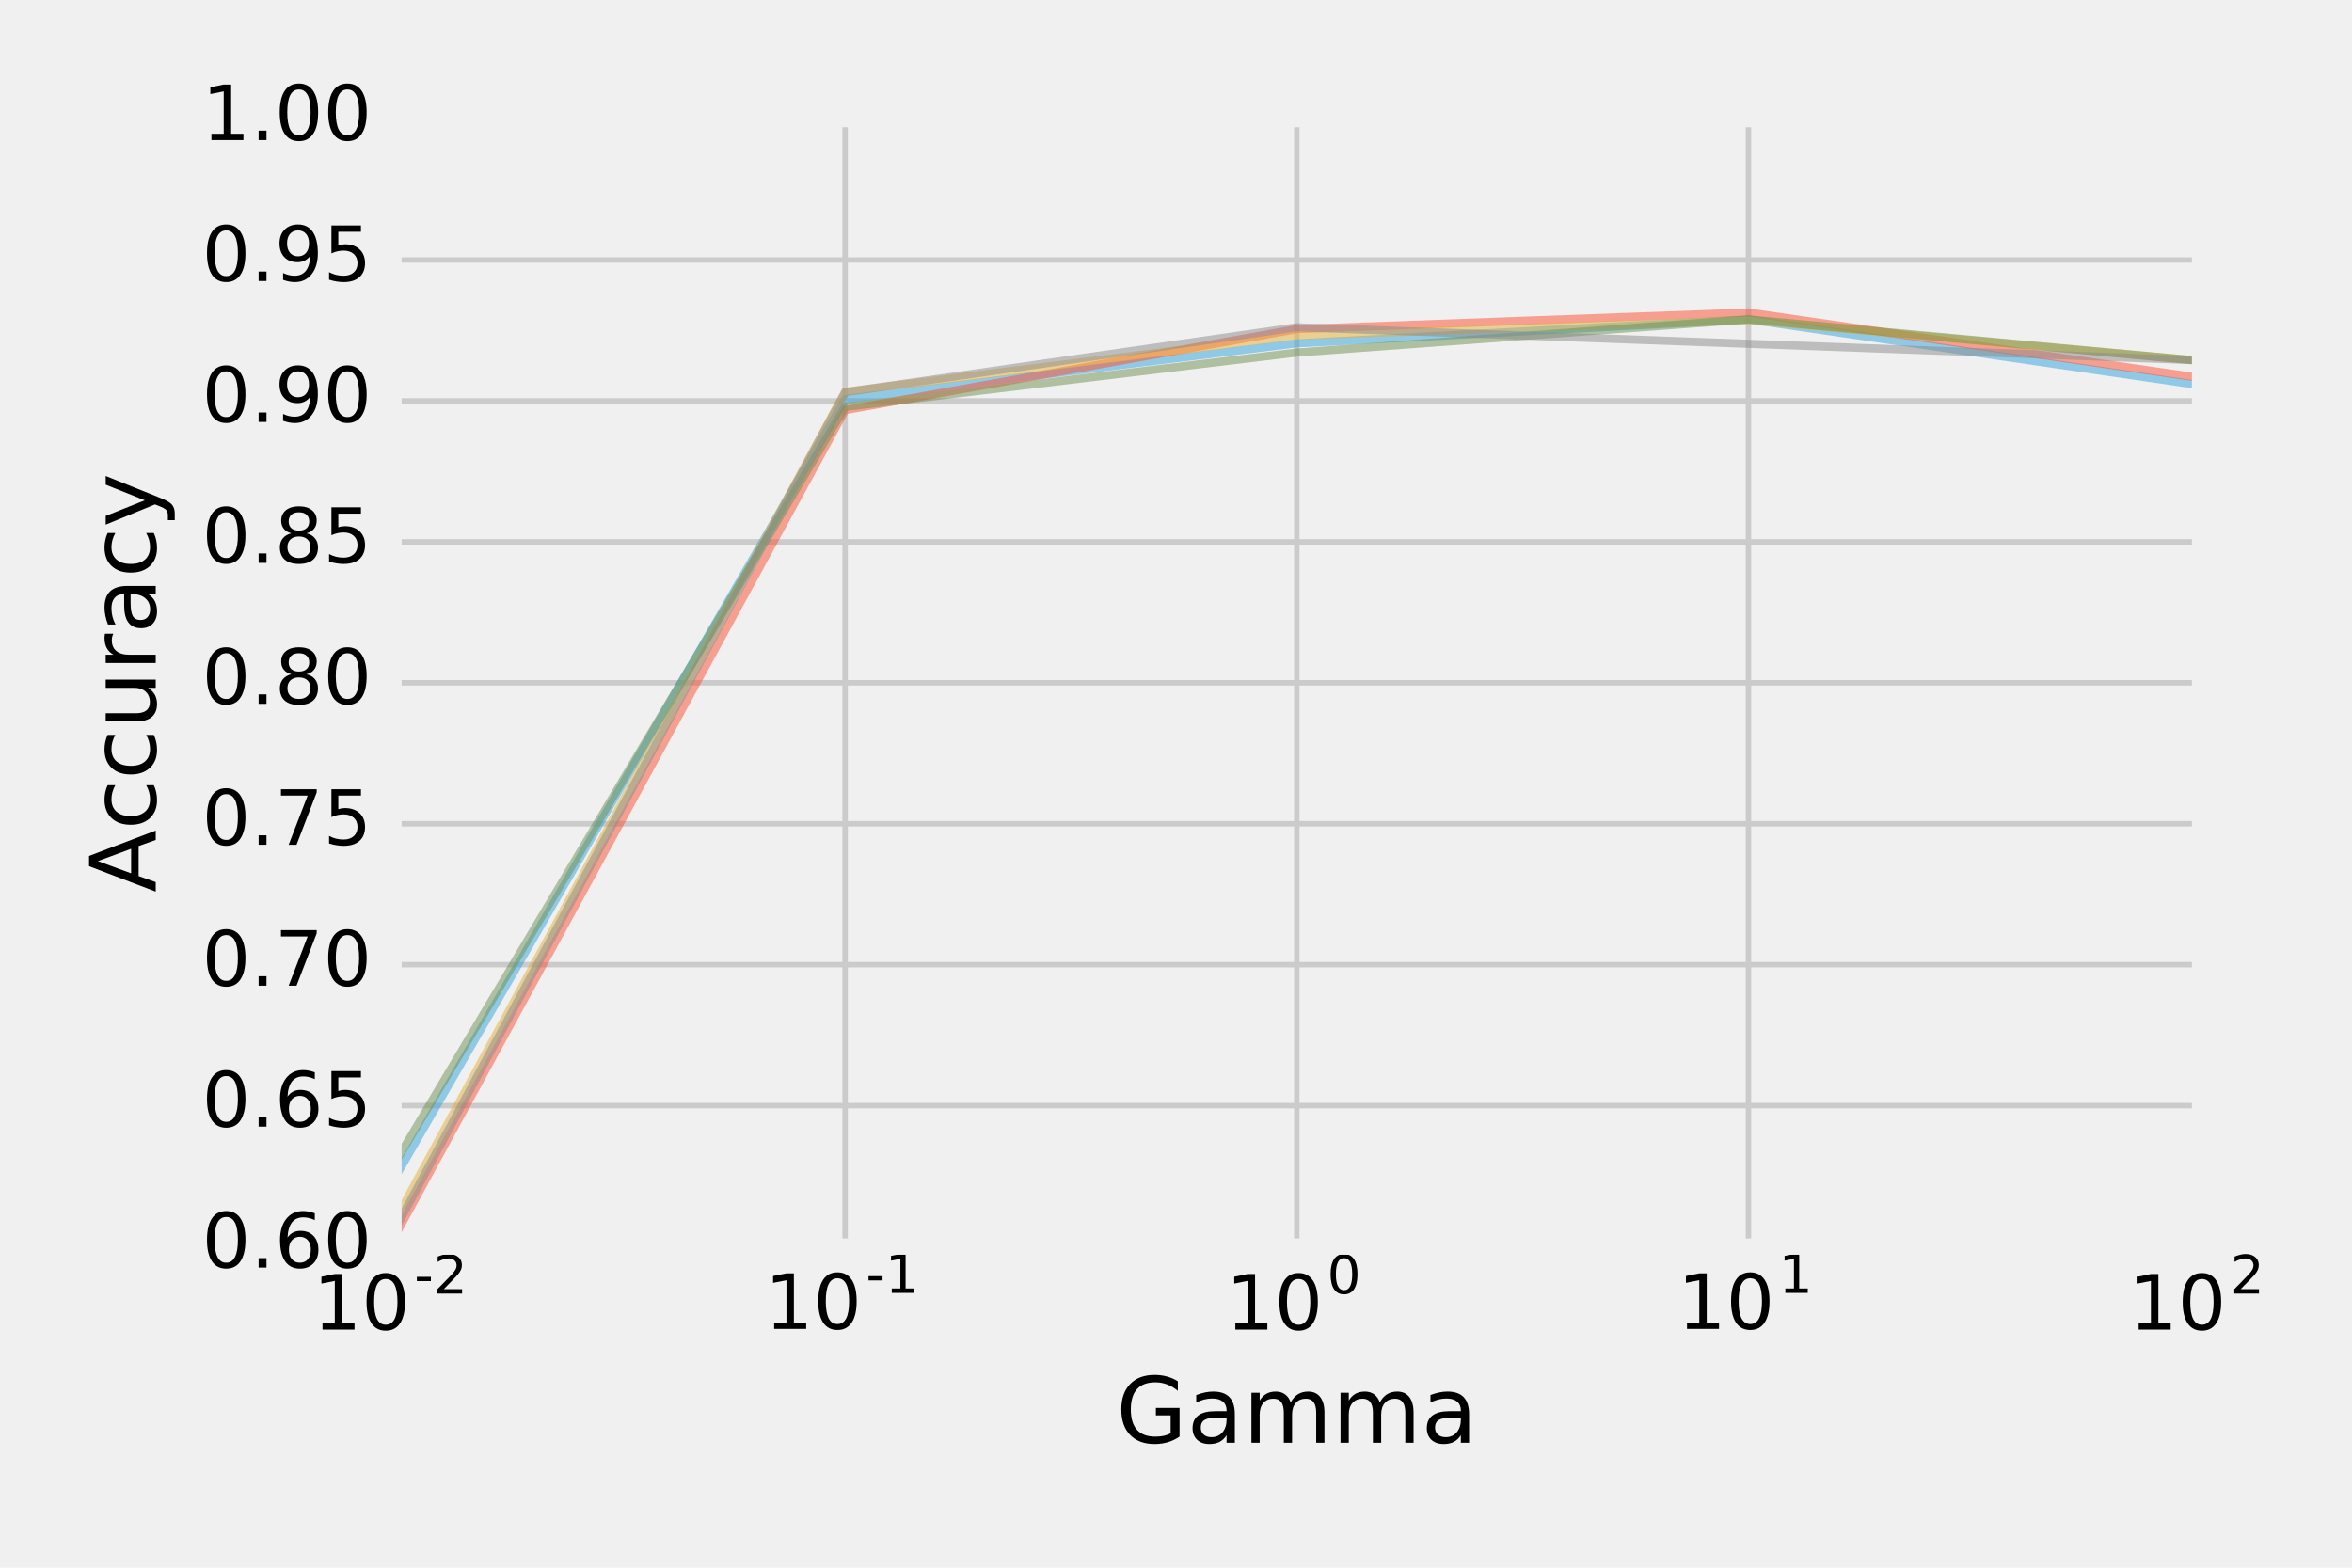 <?xml version="1.0" encoding="utf-8" standalone="no"?>
<!DOCTYPE svg PUBLIC "-//W3C//DTD SVG 1.1//EN"
  "http://www.w3.org/Graphics/SVG/1.1/DTD/svg11.dtd">
<!-- Created with matplotlib (http://matplotlib.org/) -->
<svg height="288pt" version="1.1" viewBox="0 0 432 288" width="432pt" xmlns="http://www.w3.org/2000/svg" xmlns:xlink="http://www.w3.org/1999/xlink">
 <defs>
  <style type="text/css">
*{stroke-linecap:butt;stroke-linejoin:round;stroke-miterlimit:100000;}
  </style>
 </defs>
 <g id="figure_1">
  <g id="patch_1">
   <path d="M 0 288 
L 432 288 
L 432 0 
L 0 0 
z
" style="fill:#f0f0f0;"/>
  </g>
  <g id="axes_1">
   <g id="patch_2">
    <path d="M 72.27 229.005 
L 404.096 229.005 
L 404.096 21.87 
L 72.27 21.87 
z
" style="fill:#f0f0f0;"/>
   </g>
   <g id="matplotlib.axis_1">
    <g id="xtick_1">
     <g id="line2d_1">
      <path clip-path="url(#p410c8f4317)" d="M 72.27 229.005 
L 72.27 21.87 
" style="fill:none;stroke:#cbcbcb;"/>
     </g>
     <g id="line2d_2">
      <defs>
       <path d="M 0 0 
L 0 0 
" id="m056056a48b" style="stroke:#000000;stroke-width:0.5;"/>
      </defs>
      <g>
       <use style="stroke:#000000;stroke-width:0.5;" x="72.27" xlink:href="#m056056a48b" y="229.005"/>
      </g>
     </g>
     <g id="line2d_3">
      <g>
       <use style="stroke:#000000;stroke-width:0.5;" x="72.27" xlink:href="#m056056a48b" y="21.87"/>
      </g>
     </g>
     <g id="text_1">
      <!-- $\mathdefault{10^{-2}}$ -->
      <defs>
       <path d="M 31.781 66.406 
Q 24.172 66.406 20.328 58.906 
Q 16.5 51.422 16.5 36.375 
Q 16.5 21.391 20.328 13.891 
Q 24.172 6.391 31.781 6.391 
Q 39.453 6.391 43.281 13.891 
Q 47.125 21.391 47.125 36.375 
Q 47.125 51.422 43.281 58.906 
Q 39.453 66.406 31.781 66.406 
M 31.781 74.219 
Q 44.047 74.219 50.516 64.516 
Q 56.984 54.828 56.984 36.375 
Q 56.984 17.969 50.516 8.266 
Q 44.047 -1.422 31.781 -1.422 
Q 19.531 -1.422 13.062 8.266 
Q 6.594 17.969 6.594 36.375 
Q 6.594 54.828 13.062 64.516 
Q 19.531 74.219 31.781 74.219 
" id="BitstreamVeraSans-Roman-30"/>
       <path d="M 12.406 8.297 
L 28.516 8.297 
L 28.516 63.922 
L 10.984 60.406 
L 10.984 69.391 
L 28.422 72.906 
L 38.281 72.906 
L 38.281 8.297 
L 54.391 8.297 
L 54.391 0 
L 12.406 0 
z
" id="BitstreamVeraSans-Roman-31"/>
       <path d="M 19.188 8.297 
L 53.609 8.297 
L 53.609 0 
L 7.328 0 
L 7.328 8.297 
Q 12.938 14.109 22.625 23.891 
Q 32.328 33.688 34.812 36.531 
Q 39.547 41.844 41.422 45.531 
Q 43.312 49.219 43.312 52.781 
Q 43.312 58.594 39.234 62.25 
Q 35.156 65.922 28.609 65.922 
Q 23.969 65.922 18.812 64.312 
Q 13.672 62.703 7.812 59.422 
L 7.812 69.391 
Q 13.766 71.781 18.938 73 
Q 24.125 74.219 28.422 74.219 
Q 39.75 74.219 46.484 68.547 
Q 53.219 62.891 53.219 53.422 
Q 53.219 48.922 51.531 44.891 
Q 49.859 40.875 45.406 35.406 
Q 44.188 33.984 37.641 27.219 
Q 31.109 20.453 19.188 8.297 
" id="BitstreamVeraSans-Roman-32"/>
       <path d="M 4.891 31.391 
L 31.203 31.391 
L 31.203 23.391 
L 4.891 23.391 
z
" id="BitstreamVeraSans-Roman-2d"/>
      </defs>
      <g transform="translate(57.5 244.373)scale(0.14 -0.14)">
       <use transform="translate(0.0 0.797)" xlink:href="#BitstreamVeraSans-Roman-31"/>
       <use transform="translate(63.623 0.797)" xlink:href="#BitstreamVeraSans-Roman-30"/>
       <use transform="translate(132.759 48.047)scale(0.7)" xlink:href="#BitstreamVeraSans-Roman-2d"/>
       <use transform="translate(158.017 48.047)scale(0.7)" xlink:href="#BitstreamVeraSans-Roman-32"/>
      </g>
     </g>
    </g>
    <g id="xtick_2">
     <g id="line2d_4">
      <path clip-path="url(#p410c8f4317)" d="M 155.227 229.005 
L 155.227 21.87 
" style="fill:none;stroke:#cbcbcb;"/>
     </g>
     <g id="line2d_5">
      <g>
       <use style="stroke:#000000;stroke-width:0.5;" x="155.227" xlink:href="#m056056a48b" y="229.005"/>
      </g>
     </g>
     <g id="line2d_6">
      <g>
       <use style="stroke:#000000;stroke-width:0.5;" x="155.227" xlink:href="#m056056a48b" y="21.87"/>
      </g>
     </g>
     <g id="text_2">
      <!-- $\mathdefault{10^{-1}}$ -->
      <g transform="translate(140.457 244.233)scale(0.14 -0.14)">
       <use transform="translate(0.0 0.716)" xlink:href="#BitstreamVeraSans-Roman-31"/>
       <use transform="translate(63.623 0.716)" xlink:href="#BitstreamVeraSans-Roman-30"/>
       <use transform="translate(132.759 47.966)scale(0.7)" xlink:href="#BitstreamVeraSans-Roman-2d"/>
       <use transform="translate(158.017 47.966)scale(0.7)" xlink:href="#BitstreamVeraSans-Roman-31"/>
      </g>
     </g>
    </g>
    <g id="xtick_3">
     <g id="line2d_7">
      <path clip-path="url(#p410c8f4317)" d="M 238.183 229.005 
L 238.183 21.87 
" style="fill:none;stroke:#cbcbcb;"/>
     </g>
     <g id="line2d_8">
      <g>
       <use style="stroke:#000000;stroke-width:0.5;" x="238.183" xlink:href="#m056056a48b" y="229.005"/>
      </g>
     </g>
     <g id="line2d_9">
      <g>
       <use style="stroke:#000000;stroke-width:0.5;" x="238.183" xlink:href="#m056056a48b" y="21.87"/>
      </g>
     </g>
     <g id="text_3">
      <!-- $\mathdefault{10^{0}}$ -->
      <g transform="translate(225.163 244.373)scale(0.14 -0.14)">
       <use transform="translate(0.0 0.797)" xlink:href="#BitstreamVeraSans-Roman-31"/>
       <use transform="translate(63.623 0.797)" xlink:href="#BitstreamVeraSans-Roman-30"/>
       <use transform="translate(132.759 48.047)scale(0.7)" xlink:href="#BitstreamVeraSans-Roman-30"/>
      </g>
     </g>
    </g>
    <g id="xtick_4">
     <g id="line2d_10">
      <path clip-path="url(#p410c8f4317)" d="M 321.14 229.005 
L 321.14 21.87 
" style="fill:none;stroke:#cbcbcb;"/>
     </g>
     <g id="line2d_11">
      <g>
       <use style="stroke:#000000;stroke-width:0.5;" x="321.14" xlink:href="#m056056a48b" y="229.005"/>
      </g>
     </g>
     <g id="line2d_12">
      <g>
       <use style="stroke:#000000;stroke-width:0.5;" x="321.14" xlink:href="#m056056a48b" y="21.87"/>
      </g>
     </g>
     <g id="text_4">
      <!-- $\mathdefault{10^{1}}$ -->
      <g transform="translate(308.12 244.233)scale(0.14 -0.14)">
       <use transform="translate(0.0 0.716)" xlink:href="#BitstreamVeraSans-Roman-31"/>
       <use transform="translate(63.623 0.716)" xlink:href="#BitstreamVeraSans-Roman-30"/>
       <use transform="translate(132.759 47.966)scale(0.7)" xlink:href="#BitstreamVeraSans-Roman-31"/>
      </g>
     </g>
    </g>
    <g id="xtick_5">
     <g id="line2d_13">
      <path clip-path="url(#p410c8f4317)" d="M 404.096 229.005 
L 404.096 21.87 
" style="fill:none;stroke:#cbcbcb;"/>
     </g>
     <g id="line2d_14">
      <g>
       <use style="stroke:#000000;stroke-width:0.5;" x="404.096" xlink:href="#m056056a48b" y="229.005"/>
      </g>
     </g>
     <g id="line2d_15">
      <g>
       <use style="stroke:#000000;stroke-width:0.5;" x="404.096" xlink:href="#m056056a48b" y="21.87"/>
      </g>
     </g>
     <g id="text_5">
      <!-- $\mathdefault{10^{2}}$ -->
      <g transform="translate(391.076 244.373)scale(0.14 -0.14)">
       <use transform="translate(0.0 0.797)" xlink:href="#BitstreamVeraSans-Roman-31"/>
       <use transform="translate(63.623 0.797)" xlink:href="#BitstreamVeraSans-Roman-30"/>
       <use transform="translate(132.759 48.047)scale(0.7)" xlink:href="#BitstreamVeraSans-Roman-32"/>
      </g>
     </g>
    </g>
    <g id="xtick_6">
     <g id="line2d_16">
      <g>
       <use style="stroke:#000000;stroke-width:0.5;" x="97.242" xlink:href="#m056056a48b" y="229.005"/>
      </g>
     </g>
     <g id="line2d_17">
      <g>
       <use style="stroke:#000000;stroke-width:0.5;" x="97.242" xlink:href="#m056056a48b" y="21.87"/>
      </g>
     </g>
    </g>
    <g id="xtick_7">
     <g id="line2d_18">
      <g>
       <use style="stroke:#000000;stroke-width:0.5;" x="111.85" xlink:href="#m056056a48b" y="229.005"/>
      </g>
     </g>
     <g id="line2d_19">
      <g>
       <use style="stroke:#000000;stroke-width:0.5;" x="111.85" xlink:href="#m056056a48b" y="21.87"/>
      </g>
     </g>
    </g>
    <g id="xtick_8">
     <g id="line2d_20">
      <g>
       <use style="stroke:#000000;stroke-width:0.5;" x="122.215" xlink:href="#m056056a48b" y="229.005"/>
      </g>
     </g>
     <g id="line2d_21">
      <g>
       <use style="stroke:#000000;stroke-width:0.5;" x="122.215" xlink:href="#m056056a48b" y="21.87"/>
      </g>
     </g>
    </g>
    <g id="xtick_9">
     <g id="line2d_22">
      <g>
       <use style="stroke:#000000;stroke-width:0.5;" x="130.254" xlink:href="#m056056a48b" y="229.005"/>
      </g>
     </g>
     <g id="line2d_23">
      <g>
       <use style="stroke:#000000;stroke-width:0.5;" x="130.254" xlink:href="#m056056a48b" y="21.87"/>
      </g>
     </g>
    </g>
    <g id="xtick_10">
     <g id="line2d_24">
      <g>
       <use style="stroke:#000000;stroke-width:0.5;" x="136.823" xlink:href="#m056056a48b" y="229.005"/>
      </g>
     </g>
     <g id="line2d_25">
      <g>
       <use style="stroke:#000000;stroke-width:0.5;" x="136.823" xlink:href="#m056056a48b" y="21.87"/>
      </g>
     </g>
    </g>
    <g id="xtick_11">
     <g id="line2d_26">
      <g>
       <use style="stroke:#000000;stroke-width:0.5;" x="142.376" xlink:href="#m056056a48b" y="229.005"/>
      </g>
     </g>
     <g id="line2d_27">
      <g>
       <use style="stroke:#000000;stroke-width:0.5;" x="142.376" xlink:href="#m056056a48b" y="21.87"/>
      </g>
     </g>
    </g>
    <g id="xtick_12">
     <g id="line2d_28">
      <g>
       <use style="stroke:#000000;stroke-width:0.5;" x="147.187" xlink:href="#m056056a48b" y="229.005"/>
      </g>
     </g>
     <g id="line2d_29">
      <g>
       <use style="stroke:#000000;stroke-width:0.5;" x="147.187" xlink:href="#m056056a48b" y="21.87"/>
      </g>
     </g>
    </g>
    <g id="xtick_13">
     <g id="line2d_30">
      <g>
       <use style="stroke:#000000;stroke-width:0.5;" x="151.431" xlink:href="#m056056a48b" y="229.005"/>
      </g>
     </g>
     <g id="line2d_31">
      <g>
       <use style="stroke:#000000;stroke-width:0.5;" x="151.431" xlink:href="#m056056a48b" y="21.87"/>
      </g>
     </g>
    </g>
    <g id="xtick_14">
     <g id="line2d_32">
      <g>
       <use style="stroke:#000000;stroke-width:0.5;" x="180.199" xlink:href="#m056056a48b" y="229.005"/>
      </g>
     </g>
     <g id="line2d_33">
      <g>
       <use style="stroke:#000000;stroke-width:0.5;" x="180.199" xlink:href="#m056056a48b" y="21.87"/>
      </g>
     </g>
    </g>
    <g id="xtick_15">
     <g id="line2d_34">
      <g>
       <use style="stroke:#000000;stroke-width:0.5;" x="194.807" xlink:href="#m056056a48b" y="229.005"/>
      </g>
     </g>
     <g id="line2d_35">
      <g>
       <use style="stroke:#000000;stroke-width:0.5;" x="194.807" xlink:href="#m056056a48b" y="21.87"/>
      </g>
     </g>
    </g>
    <g id="xtick_16">
     <g id="line2d_36">
      <g>
       <use style="stroke:#000000;stroke-width:0.5;" x="205.171" xlink:href="#m056056a48b" y="229.005"/>
      </g>
     </g>
     <g id="line2d_37">
      <g>
       <use style="stroke:#000000;stroke-width:0.5;" x="205.171" xlink:href="#m056056a48b" y="21.87"/>
      </g>
     </g>
    </g>
    <g id="xtick_17">
     <g id="line2d_38">
      <g>
       <use style="stroke:#000000;stroke-width:0.5;" x="213.211" xlink:href="#m056056a48b" y="229.005"/>
      </g>
     </g>
     <g id="line2d_39">
      <g>
       <use style="stroke:#000000;stroke-width:0.5;" x="213.211" xlink:href="#m056056a48b" y="21.87"/>
      </g>
     </g>
    </g>
    <g id="xtick_18">
     <g id="line2d_40">
      <g>
       <use style="stroke:#000000;stroke-width:0.5;" x="219.779" xlink:href="#m056056a48b" y="229.005"/>
      </g>
     </g>
     <g id="line2d_41">
      <g>
       <use style="stroke:#000000;stroke-width:0.5;" x="219.779" xlink:href="#m056056a48b" y="21.87"/>
      </g>
     </g>
    </g>
    <g id="xtick_19">
     <g id="line2d_42">
      <g>
       <use style="stroke:#000000;stroke-width:0.5;" x="225.333" xlink:href="#m056056a48b" y="229.005"/>
      </g>
     </g>
     <g id="line2d_43">
      <g>
       <use style="stroke:#000000;stroke-width:0.5;" x="225.333" xlink:href="#m056056a48b" y="21.87"/>
      </g>
     </g>
    </g>
    <g id="xtick_20">
     <g id="line2d_44">
      <g>
       <use style="stroke:#000000;stroke-width:0.5;" x="230.144" xlink:href="#m056056a48b" y="229.005"/>
      </g>
     </g>
     <g id="line2d_45">
      <g>
       <use style="stroke:#000000;stroke-width:0.5;" x="230.144" xlink:href="#m056056a48b" y="21.87"/>
      </g>
     </g>
    </g>
    <g id="xtick_21">
     <g id="line2d_46">
      <g>
       <use style="stroke:#000000;stroke-width:0.5;" x="234.387" xlink:href="#m056056a48b" y="229.005"/>
      </g>
     </g>
     <g id="line2d_47">
      <g>
       <use style="stroke:#000000;stroke-width:0.5;" x="234.387" xlink:href="#m056056a48b" y="21.87"/>
      </g>
     </g>
    </g>
    <g id="xtick_22">
     <g id="line2d_48">
      <g>
       <use style="stroke:#000000;stroke-width:0.5;" x="263.155" xlink:href="#m056056a48b" y="229.005"/>
      </g>
     </g>
     <g id="line2d_49">
      <g>
       <use style="stroke:#000000;stroke-width:0.5;" x="263.155" xlink:href="#m056056a48b" y="21.87"/>
      </g>
     </g>
    </g>
    <g id="xtick_23">
     <g id="line2d_50">
      <g>
       <use style="stroke:#000000;stroke-width:0.5;" x="277.763" xlink:href="#m056056a48b" y="229.005"/>
      </g>
     </g>
     <g id="line2d_51">
      <g>
       <use style="stroke:#000000;stroke-width:0.5;" x="277.763" xlink:href="#m056056a48b" y="21.87"/>
      </g>
     </g>
    </g>
    <g id="xtick_24">
     <g id="line2d_52">
      <g>
       <use style="stroke:#000000;stroke-width:0.5;" x="288.128" xlink:href="#m056056a48b" y="229.005"/>
      </g>
     </g>
     <g id="line2d_53">
      <g>
       <use style="stroke:#000000;stroke-width:0.5;" x="288.128" xlink:href="#m056056a48b" y="21.87"/>
      </g>
     </g>
    </g>
    <g id="xtick_25">
     <g id="line2d_54">
      <g>
       <use style="stroke:#000000;stroke-width:0.5;" x="296.167" xlink:href="#m056056a48b" y="229.005"/>
      </g>
     </g>
     <g id="line2d_55">
      <g>
       <use style="stroke:#000000;stroke-width:0.5;" x="296.167" xlink:href="#m056056a48b" y="21.87"/>
      </g>
     </g>
    </g>
    <g id="xtick_26">
     <g id="line2d_56">
      <g>
       <use style="stroke:#000000;stroke-width:0.5;" x="302.736" xlink:href="#m056056a48b" y="229.005"/>
      </g>
     </g>
     <g id="line2d_57">
      <g>
       <use style="stroke:#000000;stroke-width:0.5;" x="302.736" xlink:href="#m056056a48b" y="21.87"/>
      </g>
     </g>
    </g>
    <g id="xtick_27">
     <g id="line2d_58">
      <g>
       <use style="stroke:#000000;stroke-width:0.5;" x="308.289" xlink:href="#m056056a48b" y="229.005"/>
      </g>
     </g>
     <g id="line2d_59">
      <g>
       <use style="stroke:#000000;stroke-width:0.5;" x="308.289" xlink:href="#m056056a48b" y="21.87"/>
      </g>
     </g>
    </g>
    <g id="xtick_28">
     <g id="line2d_60">
      <g>
       <use style="stroke:#000000;stroke-width:0.5;" x="313.1" xlink:href="#m056056a48b" y="229.005"/>
      </g>
     </g>
     <g id="line2d_61">
      <g>
       <use style="stroke:#000000;stroke-width:0.5;" x="313.1" xlink:href="#m056056a48b" y="21.87"/>
      </g>
     </g>
    </g>
    <g id="xtick_29">
     <g id="line2d_62">
      <g>
       <use style="stroke:#000000;stroke-width:0.5;" x="317.344" xlink:href="#m056056a48b" y="229.005"/>
      </g>
     </g>
     <g id="line2d_63">
      <g>
       <use style="stroke:#000000;stroke-width:0.5;" x="317.344" xlink:href="#m056056a48b" y="21.87"/>
      </g>
     </g>
    </g>
    <g id="xtick_30">
     <g id="line2d_64">
      <g>
       <use style="stroke:#000000;stroke-width:0.5;" x="346.112" xlink:href="#m056056a48b" y="229.005"/>
      </g>
     </g>
     <g id="line2d_65">
      <g>
       <use style="stroke:#000000;stroke-width:0.5;" x="346.112" xlink:href="#m056056a48b" y="21.87"/>
      </g>
     </g>
    </g>
    <g id="xtick_31">
     <g id="line2d_66">
      <g>
       <use style="stroke:#000000;stroke-width:0.5;" x="360.72" xlink:href="#m056056a48b" y="229.005"/>
      </g>
     </g>
     <g id="line2d_67">
      <g>
       <use style="stroke:#000000;stroke-width:0.5;" x="360.72" xlink:href="#m056056a48b" y="21.87"/>
      </g>
     </g>
    </g>
    <g id="xtick_32">
     <g id="line2d_68">
      <g>
       <use style="stroke:#000000;stroke-width:0.5;" x="371.084" xlink:href="#m056056a48b" y="229.005"/>
      </g>
     </g>
     <g id="line2d_69">
      <g>
       <use style="stroke:#000000;stroke-width:0.5;" x="371.084" xlink:href="#m056056a48b" y="21.87"/>
      </g>
     </g>
    </g>
    <g id="xtick_33">
     <g id="line2d_70">
      <g>
       <use style="stroke:#000000;stroke-width:0.5;" x="379.124" xlink:href="#m056056a48b" y="229.005"/>
      </g>
     </g>
     <g id="line2d_71">
      <g>
       <use style="stroke:#000000;stroke-width:0.5;" x="379.124" xlink:href="#m056056a48b" y="21.87"/>
      </g>
     </g>
    </g>
    <g id="xtick_34">
     <g id="line2d_72">
      <g>
       <use style="stroke:#000000;stroke-width:0.5;" x="385.692" xlink:href="#m056056a48b" y="229.005"/>
      </g>
     </g>
     <g id="line2d_73">
      <g>
       <use style="stroke:#000000;stroke-width:0.5;" x="385.692" xlink:href="#m056056a48b" y="21.87"/>
      </g>
     </g>
    </g>
    <g id="xtick_35">
     <g id="line2d_74">
      <g>
       <use style="stroke:#000000;stroke-width:0.5;" x="391.246" xlink:href="#m056056a48b" y="229.005"/>
      </g>
     </g>
     <g id="line2d_75">
      <g>
       <use style="stroke:#000000;stroke-width:0.5;" x="391.246" xlink:href="#m056056a48b" y="21.87"/>
      </g>
     </g>
    </g>
    <g id="xtick_36">
     <g id="line2d_76">
      <g>
       <use style="stroke:#000000;stroke-width:0.5;" x="396.057" xlink:href="#m056056a48b" y="229.005"/>
      </g>
     </g>
     <g id="line2d_77">
      <g>
       <use style="stroke:#000000;stroke-width:0.5;" x="396.057" xlink:href="#m056056a48b" y="21.87"/>
      </g>
     </g>
    </g>
    <g id="xtick_37">
     <g id="line2d_78">
      <g>
       <use style="stroke:#000000;stroke-width:0.5;" x="400.3" xlink:href="#m056056a48b" y="229.005"/>
      </g>
     </g>
     <g id="line2d_79">
      <g>
       <use style="stroke:#000000;stroke-width:0.5;" x="400.3" xlink:href="#m056056a48b" y="21.87"/>
      </g>
     </g>
    </g>
    <g id="text_6">
     <!-- Gamma -->
     <defs>
      <path d="M 52 44.188 
Q 55.375 50.25 60.062 53.125 
Q 64.75 56 71.094 56 
Q 79.641 56 84.281 50.016 
Q 88.922 44.047 88.922 33.016 
L 88.922 0 
L 79.891 0 
L 79.891 32.719 
Q 79.891 40.578 77.094 44.375 
Q 74.312 48.188 68.609 48.188 
Q 61.625 48.188 57.562 43.547 
Q 53.516 38.922 53.516 30.906 
L 53.516 0 
L 44.484 0 
L 44.484 32.719 
Q 44.484 40.625 41.703 44.406 
Q 38.922 48.188 33.109 48.188 
Q 26.219 48.188 22.156 43.531 
Q 18.109 38.875 18.109 30.906 
L 18.109 0 
L 9.078 0 
L 9.078 54.688 
L 18.109 54.688 
L 18.109 46.188 
Q 21.188 51.219 25.484 53.609 
Q 29.781 56 35.688 56 
Q 41.656 56 45.828 52.969 
Q 50 49.953 52 44.188 
" id="BitstreamVeraSans-Roman-6d"/>
      <path d="M 34.281 27.484 
Q 23.391 27.484 19.188 25 
Q 14.984 22.516 14.984 16.5 
Q 14.984 11.719 18.141 8.906 
Q 21.297 6.109 26.703 6.109 
Q 34.188 6.109 38.703 11.406 
Q 43.219 16.703 43.219 25.484 
L 43.219 27.484 
z
M 52.203 31.203 
L 52.203 0 
L 43.219 0 
L 43.219 8.297 
Q 40.141 3.328 35.547 0.953 
Q 30.953 -1.422 24.312 -1.422 
Q 15.922 -1.422 10.953 3.297 
Q 6 8.016 6 15.922 
Q 6 25.141 12.172 29.828 
Q 18.359 34.516 30.609 34.516 
L 43.219 34.516 
L 43.219 35.406 
Q 43.219 41.609 39.141 45 
Q 35.062 48.391 27.688 48.391 
Q 23 48.391 18.547 47.266 
Q 14.109 46.141 10.016 43.891 
L 10.016 52.203 
Q 14.938 54.109 19.578 55.047 
Q 24.219 56 28.609 56 
Q 40.484 56 46.344 49.844 
Q 52.203 43.703 52.203 31.203 
" id="BitstreamVeraSans-Roman-61"/>
      <path d="M 59.516 10.406 
L 59.516 29.984 
L 43.406 29.984 
L 43.406 38.094 
L 69.281 38.094 
L 69.281 6.781 
Q 63.578 2.734 56.688 0.656 
Q 49.812 -1.422 42 -1.422 
Q 24.906 -1.422 15.25 8.562 
Q 5.609 18.562 5.609 36.375 
Q 5.609 54.25 15.25 64.234 
Q 24.906 74.219 42 74.219 
Q 49.125 74.219 55.547 72.453 
Q 61.969 70.703 67.391 67.281 
L 67.391 56.781 
Q 61.922 61.422 55.766 63.766 
Q 49.609 66.109 42.828 66.109 
Q 29.438 66.109 22.719 58.641 
Q 16.016 51.172 16.016 36.375 
Q 16.016 21.625 22.719 14.156 
Q 29.438 6.688 42.828 6.688 
Q 48.047 6.688 52.141 7.594 
Q 56.25 8.5 59.516 10.406 
" id="BitstreamVeraSans-Roman-47"/>
     </defs>
     <g transform="translate(205.015 265.05)scale(0.168 -0.168)">
      <use xlink:href="#BitstreamVeraSans-Roman-47"/>
      <use x="77.49" xlink:href="#BitstreamVeraSans-Roman-61"/>
      <use x="138.77" xlink:href="#BitstreamVeraSans-Roman-6d"/>
      <use x="236.182" xlink:href="#BitstreamVeraSans-Roman-6d"/>
      <use x="333.594" xlink:href="#BitstreamVeraSans-Roman-61"/>
     </g>
    </g>
   </g>
   <g id="matplotlib.axis_2">
    <g id="ytick_1">
     <g id="line2d_80">
      <path clip-path="url(#p410c8f4317)" d="M 72.27 229.005 
L 404.096 229.005 
" style="fill:none;stroke:#cbcbcb;"/>
     </g>
     <g id="line2d_81">
      <g>
       <use style="stroke:#000000;stroke-width:0.5;" x="72.27" xlink:href="#m056056a48b" y="229.005"/>
      </g>
     </g>
     <g id="line2d_82">
      <g>
       <use style="stroke:#000000;stroke-width:0.5;" x="404.096" xlink:href="#m056056a48b" y="229.005"/>
      </g>
     </g>
     <g id="text_7">
      <!-- 0.60 -->
      <defs>
       <path d="M 33.016 40.375 
Q 26.375 40.375 22.484 35.828 
Q 18.609 31.297 18.609 23.391 
Q 18.609 15.531 22.484 10.953 
Q 26.375 6.391 33.016 6.391 
Q 39.656 6.391 43.531 10.953 
Q 47.406 15.531 47.406 23.391 
Q 47.406 31.297 43.531 35.828 
Q 39.656 40.375 33.016 40.375 
M 52.594 71.297 
L 52.594 62.312 
Q 48.875 64.062 45.094 64.984 
Q 41.312 65.922 37.594 65.922 
Q 27.828 65.922 22.672 59.328 
Q 17.531 52.734 16.797 39.406 
Q 19.672 43.656 24.016 45.922 
Q 28.375 48.188 33.594 48.188 
Q 44.578 48.188 50.953 41.516 
Q 57.328 34.859 57.328 23.391 
Q 57.328 12.156 50.688 5.359 
Q 44.047 -1.422 33.016 -1.422 
Q 20.359 -1.422 13.672 8.266 
Q 6.984 17.969 6.984 36.375 
Q 6.984 53.656 15.188 63.938 
Q 23.391 74.219 37.203 74.219 
Q 40.922 74.219 44.703 73.484 
Q 48.484 72.75 52.594 71.297 
" id="BitstreamVeraSans-Roman-36"/>
       <path d="M 10.688 12.406 
L 21 12.406 
L 21 0 
L 10.688 0 
z
" id="BitstreamVeraSans-Roman-2e"/>
      </defs>
      <g transform="translate(37.098 232.868)scale(0.14 -0.14)">
       <use xlink:href="#BitstreamVeraSans-Roman-30"/>
       <use x="63.623" xlink:href="#BitstreamVeraSans-Roman-2e"/>
       <use x="95.41" xlink:href="#BitstreamVeraSans-Roman-36"/>
       <use x="159.033" xlink:href="#BitstreamVeraSans-Roman-30"/>
      </g>
     </g>
    </g>
    <g id="ytick_2">
     <g id="line2d_83">
      <path clip-path="url(#p410c8f4317)" d="M 72.27 203.113 
L 404.096 203.113 
" style="fill:none;stroke:#cbcbcb;"/>
     </g>
     <g id="line2d_84">
      <g>
       <use style="stroke:#000000;stroke-width:0.5;" x="72.27" xlink:href="#m056056a48b" y="203.113"/>
      </g>
     </g>
     <g id="line2d_85">
      <g>
       <use style="stroke:#000000;stroke-width:0.5;" x="404.096" xlink:href="#m056056a48b" y="203.113"/>
      </g>
     </g>
     <g id="text_8">
      <!-- 0.65 -->
      <defs>
       <path d="M 10.797 72.906 
L 49.516 72.906 
L 49.516 64.594 
L 19.828 64.594 
L 19.828 46.734 
Q 21.969 47.469 24.109 47.828 
Q 26.266 48.188 28.422 48.188 
Q 40.625 48.188 47.75 41.5 
Q 54.891 34.812 54.891 23.391 
Q 54.891 11.625 47.562 5.094 
Q 40.234 -1.422 26.906 -1.422 
Q 22.312 -1.422 17.547 -0.641 
Q 12.797 0.141 7.719 1.703 
L 7.719 11.625 
Q 12.109 9.234 16.797 8.062 
Q 21.484 6.891 26.703 6.891 
Q 35.156 6.891 40.078 11.328 
Q 45.016 15.766 45.016 23.391 
Q 45.016 31 40.078 35.438 
Q 35.156 39.891 26.703 39.891 
Q 22.75 39.891 18.812 39.016 
Q 14.891 38.141 10.797 36.281 
z
" id="BitstreamVeraSans-Roman-35"/>
      </defs>
      <g transform="translate(37.098 206.976)scale(0.14 -0.14)">
       <use xlink:href="#BitstreamVeraSans-Roman-30"/>
       <use x="63.623" xlink:href="#BitstreamVeraSans-Roman-2e"/>
       <use x="95.41" xlink:href="#BitstreamVeraSans-Roman-36"/>
       <use x="159.033" xlink:href="#BitstreamVeraSans-Roman-35"/>
      </g>
     </g>
    </g>
    <g id="ytick_3">
     <g id="line2d_86">
      <path clip-path="url(#p410c8f4317)" d="M 72.27 177.221 
L 404.096 177.221 
" style="fill:none;stroke:#cbcbcb;"/>
     </g>
     <g id="line2d_87">
      <g>
       <use style="stroke:#000000;stroke-width:0.5;" x="72.27" xlink:href="#m056056a48b" y="177.221"/>
      </g>
     </g>
     <g id="line2d_88">
      <g>
       <use style="stroke:#000000;stroke-width:0.5;" x="404.096" xlink:href="#m056056a48b" y="177.221"/>
      </g>
     </g>
     <g id="text_9">
      <!-- 0.70 -->
      <defs>
       <path d="M 8.203 72.906 
L 55.078 72.906 
L 55.078 68.703 
L 28.609 0 
L 18.312 0 
L 43.219 64.594 
L 8.203 64.594 
z
" id="BitstreamVeraSans-Roman-37"/>
      </defs>
      <g transform="translate(37.098 181.084)scale(0.14 -0.14)">
       <use xlink:href="#BitstreamVeraSans-Roman-30"/>
       <use x="63.623" xlink:href="#BitstreamVeraSans-Roman-2e"/>
       <use x="95.41" xlink:href="#BitstreamVeraSans-Roman-37"/>
       <use x="159.033" xlink:href="#BitstreamVeraSans-Roman-30"/>
      </g>
     </g>
    </g>
    <g id="ytick_4">
     <g id="line2d_89">
      <path clip-path="url(#p410c8f4317)" d="M 72.27 151.329 
L 404.096 151.329 
" style="fill:none;stroke:#cbcbcb;"/>
     </g>
     <g id="line2d_90">
      <g>
       <use style="stroke:#000000;stroke-width:0.5;" x="72.27" xlink:href="#m056056a48b" y="151.329"/>
      </g>
     </g>
     <g id="line2d_91">
      <g>
       <use style="stroke:#000000;stroke-width:0.5;" x="404.096" xlink:href="#m056056a48b" y="151.329"/>
      </g>
     </g>
     <g id="text_10">
      <!-- 0.75 -->
      <g transform="translate(37.098 155.192)scale(0.14 -0.14)">
       <use xlink:href="#BitstreamVeraSans-Roman-30"/>
       <use x="63.623" xlink:href="#BitstreamVeraSans-Roman-2e"/>
       <use x="95.41" xlink:href="#BitstreamVeraSans-Roman-37"/>
       <use x="159.033" xlink:href="#BitstreamVeraSans-Roman-35"/>
      </g>
     </g>
    </g>
    <g id="ytick_5">
     <g id="line2d_92">
      <path clip-path="url(#p410c8f4317)" d="M 72.27 125.438 
L 404.096 125.438 
" style="fill:none;stroke:#cbcbcb;"/>
     </g>
     <g id="line2d_93">
      <g>
       <use style="stroke:#000000;stroke-width:0.5;" x="72.27" xlink:href="#m056056a48b" y="125.438"/>
      </g>
     </g>
     <g id="line2d_94">
      <g>
       <use style="stroke:#000000;stroke-width:0.5;" x="404.096" xlink:href="#m056056a48b" y="125.438"/>
      </g>
     </g>
     <g id="text_11">
      <!-- 0.80 -->
      <defs>
       <path d="M 31.781 34.625 
Q 24.75 34.625 20.719 30.859 
Q 16.703 27.094 16.703 20.516 
Q 16.703 13.922 20.719 10.156 
Q 24.75 6.391 31.781 6.391 
Q 38.812 6.391 42.859 10.172 
Q 46.922 13.969 46.922 20.516 
Q 46.922 27.094 42.891 30.859 
Q 38.875 34.625 31.781 34.625 
M 21.922 38.812 
Q 15.578 40.375 12.031 44.719 
Q 8.5 49.078 8.5 55.328 
Q 8.5 64.062 14.719 69.141 
Q 20.953 74.219 31.781 74.219 
Q 42.672 74.219 48.875 69.141 
Q 55.078 64.062 55.078 55.328 
Q 55.078 49.078 51.531 44.719 
Q 48 40.375 41.703 38.812 
Q 48.828 37.156 52.797 32.312 
Q 56.781 27.484 56.781 20.516 
Q 56.781 9.906 50.312 4.234 
Q 43.844 -1.422 31.781 -1.422 
Q 19.734 -1.422 13.25 4.234 
Q 6.781 9.906 6.781 20.516 
Q 6.781 27.484 10.781 32.312 
Q 14.797 37.156 21.922 38.812 
M 18.312 54.391 
Q 18.312 48.734 21.844 45.562 
Q 25.391 42.391 31.781 42.391 
Q 38.141 42.391 41.719 45.562 
Q 45.312 48.734 45.312 54.391 
Q 45.312 60.062 41.719 63.234 
Q 38.141 66.406 31.781 66.406 
Q 25.391 66.406 21.844 63.234 
Q 18.312 60.062 18.312 54.391 
" id="BitstreamVeraSans-Roman-38"/>
      </defs>
      <g transform="translate(37.098 129.301)scale(0.14 -0.14)">
       <use xlink:href="#BitstreamVeraSans-Roman-30"/>
       <use x="63.623" xlink:href="#BitstreamVeraSans-Roman-2e"/>
       <use x="95.41" xlink:href="#BitstreamVeraSans-Roman-38"/>
       <use x="159.033" xlink:href="#BitstreamVeraSans-Roman-30"/>
      </g>
     </g>
    </g>
    <g id="ytick_6">
     <g id="line2d_95">
      <path clip-path="url(#p410c8f4317)" d="M 72.27 99.546 
L 404.096 99.546 
" style="fill:none;stroke:#cbcbcb;"/>
     </g>
     <g id="line2d_96">
      <g>
       <use style="stroke:#000000;stroke-width:0.5;" x="72.27" xlink:href="#m056056a48b" y="99.546"/>
      </g>
     </g>
     <g id="line2d_97">
      <g>
       <use style="stroke:#000000;stroke-width:0.5;" x="404.096" xlink:href="#m056056a48b" y="99.546"/>
      </g>
     </g>
     <g id="text_12">
      <!-- 0.85 -->
      <g transform="translate(37.098 103.409)scale(0.14 -0.14)">
       <use xlink:href="#BitstreamVeraSans-Roman-30"/>
       <use x="63.623" xlink:href="#BitstreamVeraSans-Roman-2e"/>
       <use x="95.41" xlink:href="#BitstreamVeraSans-Roman-38"/>
       <use x="159.033" xlink:href="#BitstreamVeraSans-Roman-35"/>
      </g>
     </g>
    </g>
    <g id="ytick_7">
     <g id="line2d_98">
      <path clip-path="url(#p410c8f4317)" d="M 72.27 73.654 
L 404.096 73.654 
" style="fill:none;stroke:#cbcbcb;"/>
     </g>
     <g id="line2d_99">
      <g>
       <use style="stroke:#000000;stroke-width:0.5;" x="72.27" xlink:href="#m056056a48b" y="73.654"/>
      </g>
     </g>
     <g id="line2d_100">
      <g>
       <use style="stroke:#000000;stroke-width:0.5;" x="404.096" xlink:href="#m056056a48b" y="73.654"/>
      </g>
     </g>
     <g id="text_13">
      <!-- 0.90 -->
      <defs>
       <path d="M 10.984 1.516 
L 10.984 10.5 
Q 14.703 8.734 18.5 7.812 
Q 22.312 6.891 25.984 6.891 
Q 35.75 6.891 40.891 13.453 
Q 46.047 20.016 46.781 33.406 
Q 43.953 29.203 39.594 26.953 
Q 35.25 24.703 29.984 24.703 
Q 19.047 24.703 12.672 31.312 
Q 6.297 37.938 6.297 49.422 
Q 6.297 60.641 12.938 67.422 
Q 19.578 74.219 30.609 74.219 
Q 43.266 74.219 49.922 64.516 
Q 56.594 54.828 56.594 36.375 
Q 56.594 19.141 48.406 8.859 
Q 40.234 -1.422 26.422 -1.422 
Q 22.703 -1.422 18.891 -0.688 
Q 15.094 0.047 10.984 1.516 
M 30.609 32.422 
Q 37.25 32.422 41.125 36.953 
Q 45.016 41.5 45.016 49.422 
Q 45.016 57.281 41.125 61.844 
Q 37.25 66.406 30.609 66.406 
Q 23.969 66.406 20.094 61.844 
Q 16.219 57.281 16.219 49.422 
Q 16.219 41.5 20.094 36.953 
Q 23.969 32.422 30.609 32.422 
" id="BitstreamVeraSans-Roman-39"/>
      </defs>
      <g transform="translate(37.098 77.517)scale(0.14 -0.14)">
       <use xlink:href="#BitstreamVeraSans-Roman-30"/>
       <use x="63.623" xlink:href="#BitstreamVeraSans-Roman-2e"/>
       <use x="95.41" xlink:href="#BitstreamVeraSans-Roman-39"/>
       <use x="159.033" xlink:href="#BitstreamVeraSans-Roman-30"/>
      </g>
     </g>
    </g>
    <g id="ytick_8">
     <g id="line2d_101">
      <path clip-path="url(#p410c8f4317)" d="M 72.27 47.762 
L 404.096 47.762 
" style="fill:none;stroke:#cbcbcb;"/>
     </g>
     <g id="line2d_102">
      <g>
       <use style="stroke:#000000;stroke-width:0.5;" x="72.27" xlink:href="#m056056a48b" y="47.762"/>
      </g>
     </g>
     <g id="line2d_103">
      <g>
       <use style="stroke:#000000;stroke-width:0.5;" x="404.096" xlink:href="#m056056a48b" y="47.762"/>
      </g>
     </g>
     <g id="text_14">
      <!-- 0.95 -->
      <g transform="translate(37.098 51.625)scale(0.14 -0.14)">
       <use xlink:href="#BitstreamVeraSans-Roman-30"/>
       <use x="63.623" xlink:href="#BitstreamVeraSans-Roman-2e"/>
       <use x="95.41" xlink:href="#BitstreamVeraSans-Roman-39"/>
       <use x="159.033" xlink:href="#BitstreamVeraSans-Roman-35"/>
      </g>
     </g>
    </g>
    <g id="ytick_9">
     <g id="line2d_104">
      <path clip-path="url(#p410c8f4317)" d="M 72.27 21.87 
L 404.096 21.87 
" style="fill:none;stroke:#cbcbcb;"/>
     </g>
     <g id="line2d_105">
      <g>
       <use style="stroke:#000000;stroke-width:0.5;" x="72.27" xlink:href="#m056056a48b" y="21.87"/>
      </g>
     </g>
     <g id="line2d_106">
      <g>
       <use style="stroke:#000000;stroke-width:0.5;" x="404.096" xlink:href="#m056056a48b" y="21.87"/>
      </g>
     </g>
     <g id="text_15">
      <!-- 1.00 -->
      <g transform="translate(37.098 25.733)scale(0.14 -0.14)">
       <use xlink:href="#BitstreamVeraSans-Roman-31"/>
       <use x="63.623" xlink:href="#BitstreamVeraSans-Roman-2e"/>
       <use x="95.41" xlink:href="#BitstreamVeraSans-Roman-30"/>
       <use x="159.033" xlink:href="#BitstreamVeraSans-Roman-30"/>
      </g>
     </g>
    </g>
    <g id="text_16">
     <!-- Accuracy -->
     <defs>
      <path d="M 48.781 52.594 
L 48.781 44.188 
Q 44.969 46.297 41.141 47.344 
Q 37.312 48.391 33.406 48.391 
Q 24.656 48.391 19.812 42.844 
Q 14.984 37.312 14.984 27.297 
Q 14.984 17.281 19.812 11.734 
Q 24.656 6.203 33.406 6.203 
Q 37.312 6.203 41.141 7.25 
Q 44.969 8.297 48.781 10.406 
L 48.781 2.094 
Q 45.016 0.344 40.984 -0.531 
Q 36.969 -1.422 32.422 -1.422 
Q 20.062 -1.422 12.781 6.344 
Q 5.516 14.109 5.516 27.297 
Q 5.516 40.672 12.859 48.328 
Q 20.219 56 33.016 56 
Q 37.156 56 41.109 55.141 
Q 45.062 54.297 48.781 52.594 
" id="BitstreamVeraSans-Roman-63"/>
      <path d="M 8.5 21.578 
L 8.5 54.688 
L 17.484 54.688 
L 17.484 21.922 
Q 17.484 14.156 20.5 10.266 
Q 23.531 6.391 29.594 6.391 
Q 36.859 6.391 41.078 11.031 
Q 45.312 15.672 45.312 23.688 
L 45.312 54.688 
L 54.297 54.688 
L 54.297 0 
L 45.312 0 
L 45.312 8.406 
Q 42.047 3.422 37.719 1 
Q 33.406 -1.422 27.688 -1.422 
Q 18.266 -1.422 13.375 4.438 
Q 8.5 10.297 8.5 21.578 
" id="BitstreamVeraSans-Roman-75"/>
      <path d="M 32.172 -5.078 
Q 28.375 -14.844 24.75 -17.812 
Q 21.141 -20.797 15.094 -20.797 
L 7.906 -20.797 
L 7.906 -13.281 
L 13.188 -13.281 
Q 16.891 -13.281 18.938 -11.516 
Q 21 -9.766 23.484 -3.219 
L 25.094 0.875 
L 2.984 54.688 
L 12.5 54.688 
L 29.594 11.922 
L 46.688 54.688 
L 56.203 54.688 
z
" id="BitstreamVeraSans-Roman-79"/>
      <path d="M 41.109 46.297 
Q 39.594 47.172 37.812 47.578 
Q 36.031 48 33.891 48 
Q 26.266 48 22.188 43.047 
Q 18.109 38.094 18.109 28.812 
L 18.109 0 
L 9.078 0 
L 9.078 54.688 
L 18.109 54.688 
L 18.109 46.188 
Q 20.953 51.172 25.484 53.578 
Q 30.031 56 36.531 56 
Q 37.453 56 38.578 55.875 
Q 39.703 55.766 41.062 55.516 
z
" id="BitstreamVeraSans-Roman-72"/>
      <path d="M 34.188 63.188 
L 20.797 26.906 
L 47.609 26.906 
z
M 28.609 72.906 
L 39.797 72.906 
L 67.578 0 
L 57.328 0 
L 50.688 18.703 
L 17.828 18.703 
L 11.188 0 
L 0.781 0 
z
" id="BitstreamVeraSans-Roman-41"/>
     </defs>
     <g transform="translate(28.604 163.934)rotate(-90.0)scale(0.168 -0.168)">
      <use xlink:href="#BitstreamVeraSans-Roman-41"/>
      <use x="68.393" xlink:href="#BitstreamVeraSans-Roman-63"/>
      <use x="123.373" xlink:href="#BitstreamVeraSans-Roman-63"/>
      <use x="178.354" xlink:href="#BitstreamVeraSans-Roman-75"/>
      <use x="241.732" xlink:href="#BitstreamVeraSans-Roman-72"/>
      <use x="282.846" xlink:href="#BitstreamVeraSans-Roman-61"/>
      <use x="344.125" xlink:href="#BitstreamVeraSans-Roman-63"/>
      <use x="399.105" xlink:href="#BitstreamVeraSans-Roman-79"/>
     </g>
    </g>
   </g>
   <g id="line2d_107">
    <path clip-path="url(#p410c8f4317)" d="M 72.27 216.821 
L 155.227 73.315 
L 238.183 63.077 
L 321.14 58.677 
L 404.096 70.777 
" style="fill:none;opacity:0.5;stroke:#30a2da;stroke-width:1.5;"/>
   </g>
   <g id="line2d_108">
    <path clip-path="url(#p410c8f4317)" d="M 72.27 227.567 
L 155.227 75.346 
L 238.183 60.454 
L 321.14 57.408 
L 404.096 69.423 
" style="fill:none;opacity:0.5;stroke:#fc4f30;stroke-width:1.5;"/>
   </g>
   <g id="line2d_109">
    <path clip-path="url(#p410c8f4317)" d="M 72.27 224.774 
L 155.227 71.961 
L 238.183 61.639 
L 321.14 58.846 
L 404.096 66.292 
" style="fill:none;opacity:0.5;stroke:#e5ae38;stroke-width:1.5;"/>
   </g>
   <g id="line2d_110">
    <path clip-path="url(#p410c8f4317)" d="M 72.27 214.113 
L 155.227 74.754 
L 238.183 64.769 
L 321.14 58.677 
L 404.096 66.292 
" style="fill:none;opacity:0.5;stroke:#6d904f;stroke-width:1.5;"/>
   </g>
   <g id="line2d_111">
    <path clip-path="url(#p410c8f4317)" d="M 72.27 226.382 
L 155.227 72.046 
L 238.183 60.116 
L 321.14 63.162 
L 404.096 66.208 
" style="fill:none;opacity:0.5;stroke:#8b8b8b;stroke-width:1.5;"/>
   </g>
   <g id="patch_3">
    <path d="M 72.27 229.005 
L 72.27 21.87 
" style="fill:none;stroke:#f0f0f0;stroke-linecap:square;stroke-linejoin:miter;stroke-width:3.0;"/>
   </g>
   <g id="patch_4">
    <path d="M 404.096 229.005 
L 404.096 21.87 
" style="fill:none;stroke:#f0f0f0;stroke-linecap:square;stroke-linejoin:miter;stroke-width:3.0;"/>
   </g>
   <g id="patch_5">
    <path d="M 72.27 21.87 
L 404.096 21.87 
" style="fill:none;stroke:#f0f0f0;stroke-linecap:square;stroke-linejoin:miter;stroke-width:3.0;"/>
   </g>
   <g id="patch_6">
    <path d="M 72.27 229.005 
L 404.096 229.005 
" style="fill:none;stroke:#f0f0f0;stroke-linecap:square;stroke-linejoin:miter;stroke-width:3.0;"/>
   </g>
  </g>
 </g>
 <defs>
  <clipPath id="p410c8f4317">
   <rect height="207.135" width="331.826" x="72.27" y="21.87"/>
  </clipPath>
 </defs>
</svg>
